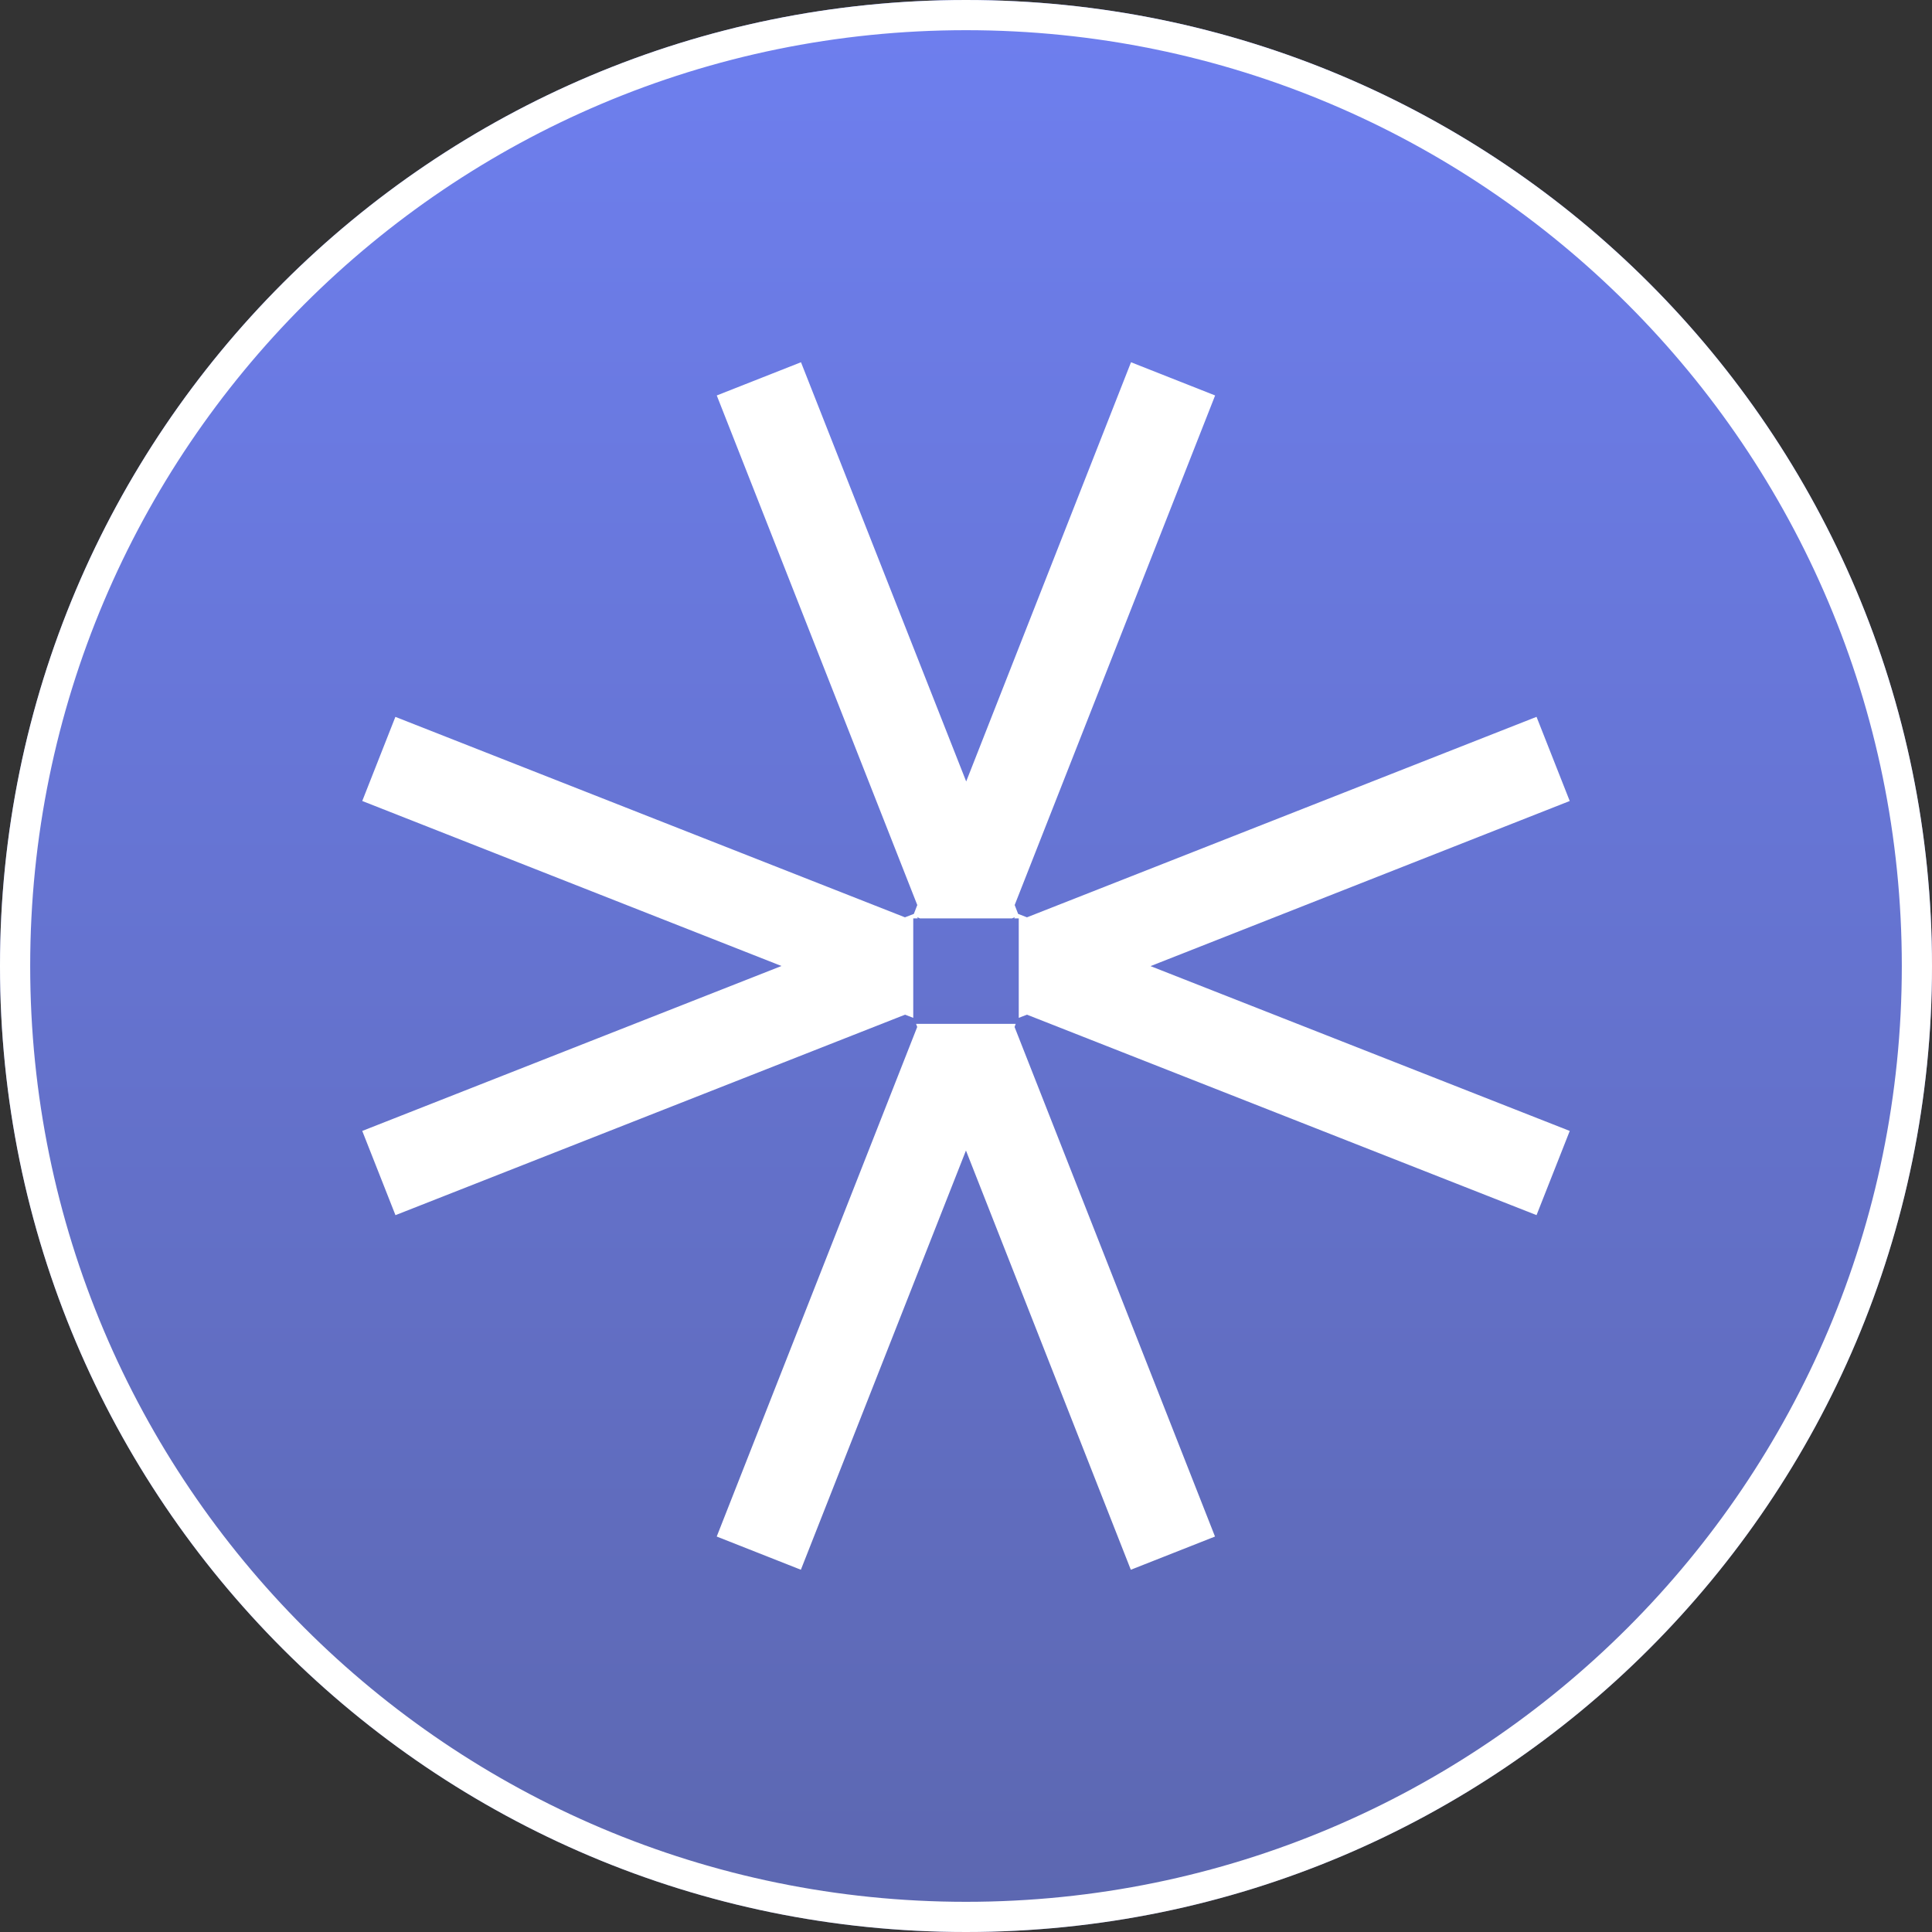 <?xml version="1.0" encoding="UTF-8"?>
<svg xmlns="http://www.w3.org/2000/svg" xmlns:xlink="http://www.w3.org/1999/xlink" width="200px" height="200px" viewBox="0 0 200 200" version="1.1">
<rect x="0" y="0" width="200" height="200" fill="#333333" stroke="none"/>
<defs>
<linearGradient id="linear0" gradientUnits="userSpaceOnUse" x1="16" y1="0" x2="16" y2="32" gradientTransform="matrix(6.25,0,0,6.25,0,0)">
<stop offset="0" style="stop-color:rgb(43.137%,49.804%,93.725%);stop-opacity:1;"/>
<stop offset="1" style="stop-color:rgb(36.078%,40.392%,69.02%);stop-opacity:1;"/>
</linearGradient>
</defs>
<g id="surface1">
<path style=" stroke:none;fill-rule:nonzero;fill:url(#linear0);" d="M 100 200 C 155.23 200 200 155.23 200 100 C 200 44.77 155.23 0 100 0 C 44.77 0 0 44.77 0 100 C 0 155.23 44.77 200 100 200 Z M 100 200 "/>
<path style="fill:none;stroke-width:0.5;stroke-linecap:butt;stroke-linejoin:miter;stroke:rgb(100%,100%,100%);stroke-opacity:1;stroke-miterlimit:4;" d="M 16 31.75 C 24.698 31.75 31.75 24.698 31.75 16 C 31.75 7.302 24.698 0.25 16 0.25 C 7.302 0.25 0.25 7.302 0.25 16 C 0.25 24.698 7.302 31.75 16 31.75 Z M 16 31.75 " transform="matrix(6.25,0,0,6.25,0,0)"/>
<path style=" stroke:none;fill-rule:nonzero;fill:rgb(100%,100%,100%);fill-opacity:1;" d="M 105.145 105.992 L 94.832 105.992 L 94.949 106.312 L 74.195 159.062 L 82.906 162.5 L 99.996 119.102 L 117.062 162.5 L 125.777 159.062 L 105.027 106.312 Z M 105.145 105.992 "/>
<path style=" stroke:none;fill-rule:nonzero;fill:rgb(100%,100%,100%);fill-opacity:1;" d="M 162.5 82.926 L 159.062 74.207 L 106.312 94.961 L 105.395 94.605 L 105.039 93.688 L 125.789 40.938 L 117.082 37.5 L 100.02 80.898 L 82.918 37.5 L 74.199 40.938 L 94.957 93.688 L 94.602 94.605 L 93.68 94.961 L 40.93 74.211 L 37.5 82.918 L 80.898 100 L 37.5 117.074 L 40.938 125.793 L 93.688 105.039 L 94.539 105.367 L 94.539 95.07 L 95.008 95.07 L 94.949 94.949 L 95.242 95.074 L 104.758 95.074 L 105.051 94.949 L 104.992 95.074 L 105.461 95.074 L 105.461 105.367 L 106.312 105.039 L 159.062 125.789 L 162.5 117.074 L 119.102 100.012 L 162.5 82.918 Z M 162.5 82.926 "/>
</g>
</svg>
